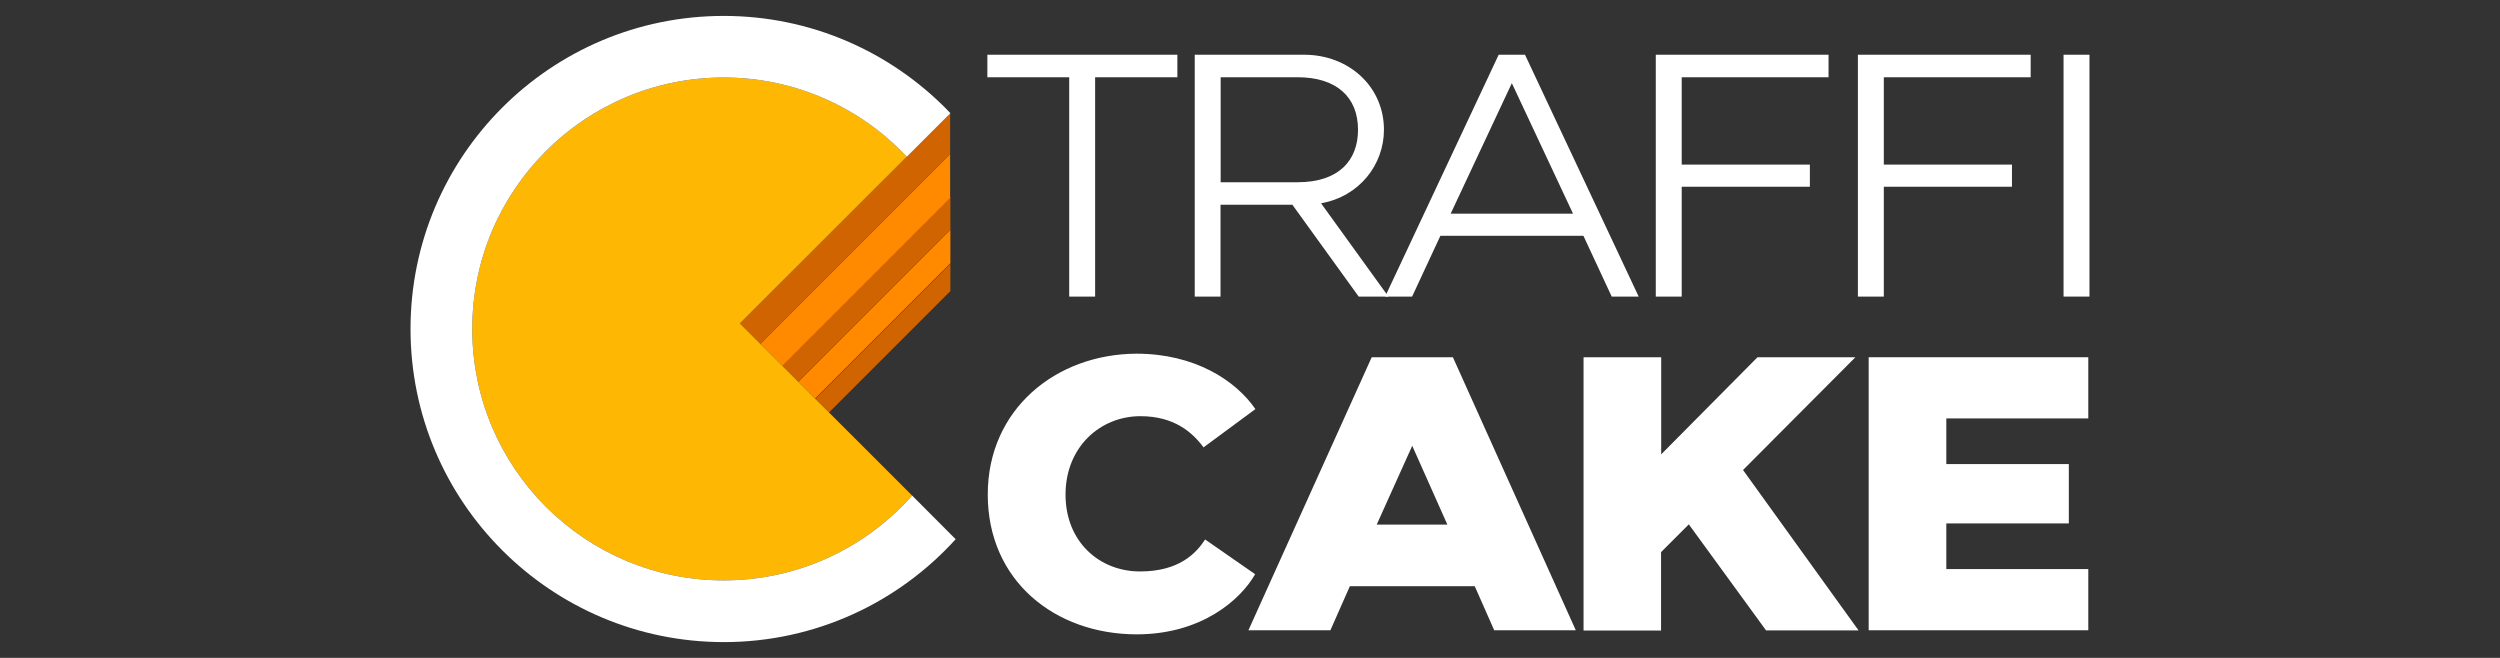 <?xml version="1.0" encoding="utf-8"?>
<!-- Generator: Adobe Illustrator 26.2.1, SVG Export Plug-In . SVG Version: 6.00 Build 0)  -->
<svg version="1.1" id="Шар_1" xmlns="http://www.w3.org/2000/svg" xmlns:xlink="http://www.w3.org/1999/xlink" x="0px" y="0px"
	 viewBox="0 0 190 50" style="enable-background:new 0 0 190 50;" xml:space="preserve">
<rect x="0" y="0" width="190" height="50" fill="#333333" stroke="none"/>
<style type="text/css">
	.st0{fill:#FFFFFF;}
	.st1{fill:#D06400;}
	.st2{fill:#FF8A00;}
	.st3{fill:#FEB702;}
</style>
<g>
	<g>
		<path class="st0" d="M75.07,37.58c0-6.46,5.16-10.67,11.3-10.7c4.42,0,7.53,2.02,9.04,4.21L91.47,34
			c-0.86-1.16-2.25-2.37-4.8-2.37c-3.05,0-5.69,2.34-5.69,5.96c0,3.59,2.58,5.84,5.66,5.84c2.99,0,4.27-1.39,4.95-2.43l3.8,2.64
			c-1.1,1.93-4.06,4.57-9.01,4.57C80.17,48.2,75.07,44.14,75.07,37.58z"/>
		<path class="st0" d="M94.88,47.9l9.37-20.75h6.17l9.34,20.75h-6.2l-1.48-3.35h-9.49l-1.48,3.35H94.88z M110,39.87l-2.67-5.99
			l-2.7,5.99H110z"/>
		<path class="st0" d="M120.35,47.9V27.15h5.9v7.38l7.32-7.38h7.44l-8.54,8.57l8.78,12.19h-7.03l-5.87-8.06l-2.11,2.11v5.96H120.35z
			"/>
		<path class="st0" d="M158.71,27.15v4.65h-10.79v3.47h9.31v4.51h-9.31v3.47h10.79v4.65h-16.69V27.15H158.71z"/>
	</g>
	<g>
		<path class="st0" d="M75.04,5.87V4.16h14.44v1.71h-6.25v16.67h-1.97V5.87H75.04z"/>
		<path class="st0" d="M90.8,4.16h8.32c3.39,0,6.06,2.42,6.06,5.7c0,2.65-1.86,5.07-4.78,5.59l5.12,7.09h-2.26l-5.04-6.98h-5.46
			v6.98H90.8V4.16z M92.77,5.87v7.98h5.85c3.12,0,4.59-1.65,4.59-3.99c0-2.52-1.68-3.99-4.59-3.99H92.77z"/>
		<path class="st0" d="M113.9,4.16h2l8.64,18.38h-2.05l-2.15-4.62h-10.87l-2.15,4.62h-2.05L113.9,4.16z M119.55,16.24l-4.65-9.92
			l-4.65,9.92H119.55z"/>
		<path class="st0" d="M138.97,4.16v1.71h-11.16v6.64h9.74v1.68h-9.74v8.35h-1.97V4.16H138.97z"/>
		<path class="st0" d="M154.33,4.16v1.71h-11.16v6.64h9.74v1.68h-9.74v8.35h-1.97V4.16H154.33z"/>
		<path class="st0" d="M158.8,22.54h-1.97V4.16h1.97V22.54z"/>
	</g>
	<g>
		<polygon class="st1" points="72.23,20.05 72.23,22.12 63,31.35 61.97,30.31 		"/>
		<polygon class="st2" points="72.23,17.46 72.23,20.01 61.95,30.29 60.67,29.02 		"/>
		<polygon class="st1" points="72.23,14.98 72.23,17.46 60.67,29.01 59.43,27.78 		"/>
		<polygon class="st2" points="72.21,11.71 72.21,15.04 59.45,27.8 57.79,26.14 		"/>
		<polygon class="st1" points="72.21,8.6 72.21,11.71 57.79,26.14 56.23,24.58 		"/>
		<path class="st3" d="M69.32,37.66c-3.5,3.96-8.62,6.45-14.32,6.45c-10.56,0-19.11-8.56-19.11-19.11S44.44,5.89,55,5.89
			c5.49,0,10.43,2.31,13.92,6.01L56.23,24.58L69.32,37.66z"/>
		<path class="st0" d="M72.63,40.98c-4.35,4.8-10.64,7.82-17.63,7.82C41.86,48.79,31.2,38.14,31.2,25S41.86,1.21,55,1.21
			c6.65,0,12.66,2.73,16.98,7.13c0.08,0.09,0.17,0.17,0.25,0.26l-3.31,3.31C65.43,8.2,60.48,5.89,55,5.89
			c-10.56,0-19.11,8.56-19.11,19.11S44.44,44.11,55,44.11c5.7,0,10.82-2.49,14.32-6.45L72.63,40.98z"/>
	</g>
</g>
</svg>
